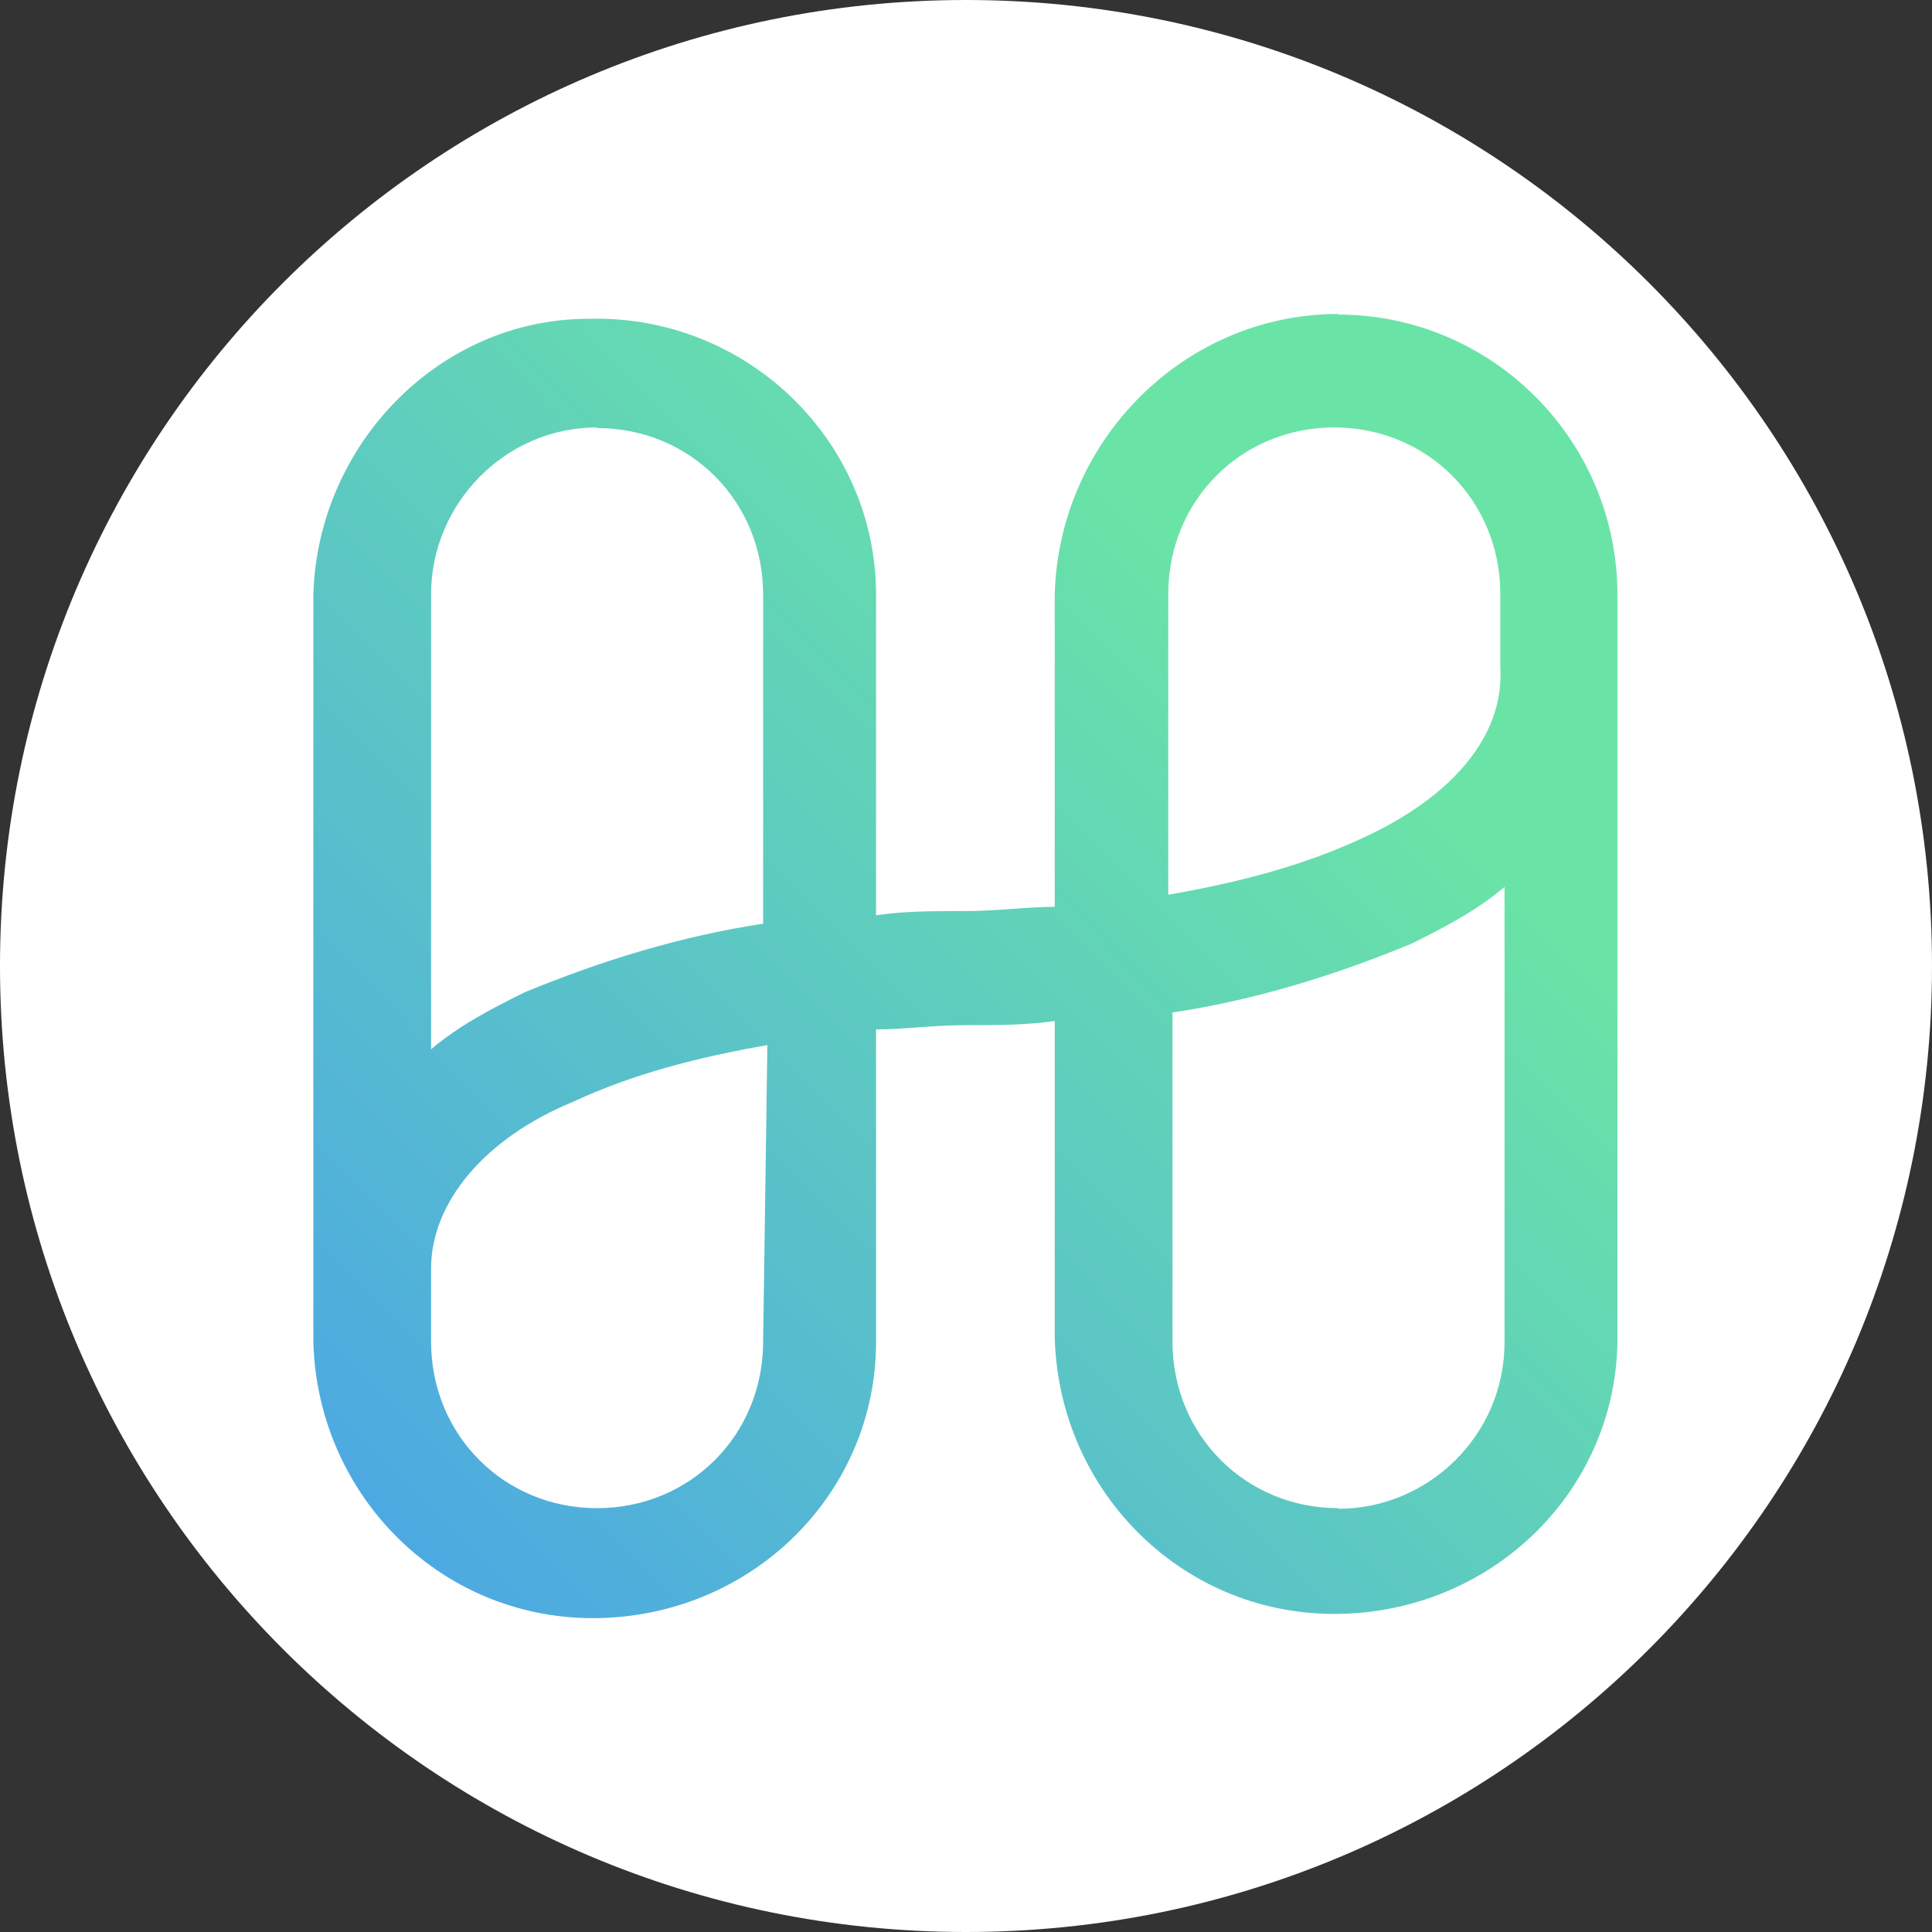 <svg width="32" height="32" viewBox="0 0 32 32" fill="none" xmlns="http://www.w3.org/2000/svg">
<rect x="0" y="0" width="32" height="32" fill="#333333" stroke="none"/>
<g clip-path="url(#clip0_298_376)">
<path d="M16 32C24.837 32 32 24.837 32 16C32 7.163 24.837 0 16 0C7.163 0 0 7.163 0 16C0 24.837 7.163 32 16 32Z" fill="white"/>
<path d="M22.17 5.2C19.62 5.2 17.54 7.29 17.47 9.84V15.02C17 15.02 16.53 15.09 15.99 15.09C15.45 15.09 14.98 15.09 14.51 15.16V9.85C14.51 7.29 12.36 5.21 9.75 5.28C7.27 5.28 5.26 7.37 5.19 9.85V22.23C5.26 24.79 7.34 26.87 9.95 26.8C12.5 26.73 14.51 24.71 14.51 22.23V17.05C14.98 17.05 15.45 16.98 15.99 16.98C16.53 16.98 17 16.98 17.47 16.91V22.16C17.54 24.72 19.62 26.8 22.23 26.73C24.78 26.66 26.79 24.64 26.79 22.16V9.85C26.79 7.29 24.71 5.21 22.16 5.21L22.17 5.2ZM9.89 7.09C11.43 7.09 12.64 8.3 12.64 9.85V15.3C11.3 15.5 9.96 15.91 8.68 16.44C8.14 16.71 7.61 16.98 7.14 17.38V9.84C7.14 8.36 8.35 7.08 9.89 7.08V7.09ZM12.64 22.22C12.64 23.77 11.43 24.98 9.89 24.98C8.35 24.98 7.14 23.77 7.14 22.22V21.01C7.14 19.93 8.01 18.86 9.49 18.25C10.5 17.78 11.57 17.51 12.71 17.31L12.64 22.22ZM22.17 24.98C20.63 24.98 19.42 23.77 19.42 22.22V16.77C20.76 16.57 22.1 16.16 23.38 15.63C23.92 15.36 24.45 15.09 24.92 14.69V22.23C24.92 23.78 23.65 24.99 22.17 24.99V24.98ZM22.57 13.88C21.56 14.35 20.49 14.62 19.35 14.82V9.84C19.35 8.29 20.56 7.08 22.1 7.08C23.64 7.08 24.85 8.29 24.85 9.84V11.05C24.92 12.19 24.05 13.2 22.57 13.88Z" fill="url(#paint0_linear_298_376)"/>
</g>
<defs>
<linearGradient id="paint0_linear_298_376" x1="21.4" y1="10.62" x2="6.46" y2="25.51" gradientUnits="userSpaceOnUse">
<stop stop-color="#6AE4A6"/>
<stop offset="1" stop-color="#4DA9E2"/>
</linearGradient>
<clipPath id="clip0_298_376">
<rect width="32" height="32" fill="white"/>
</clipPath>
</defs>
</svg>
